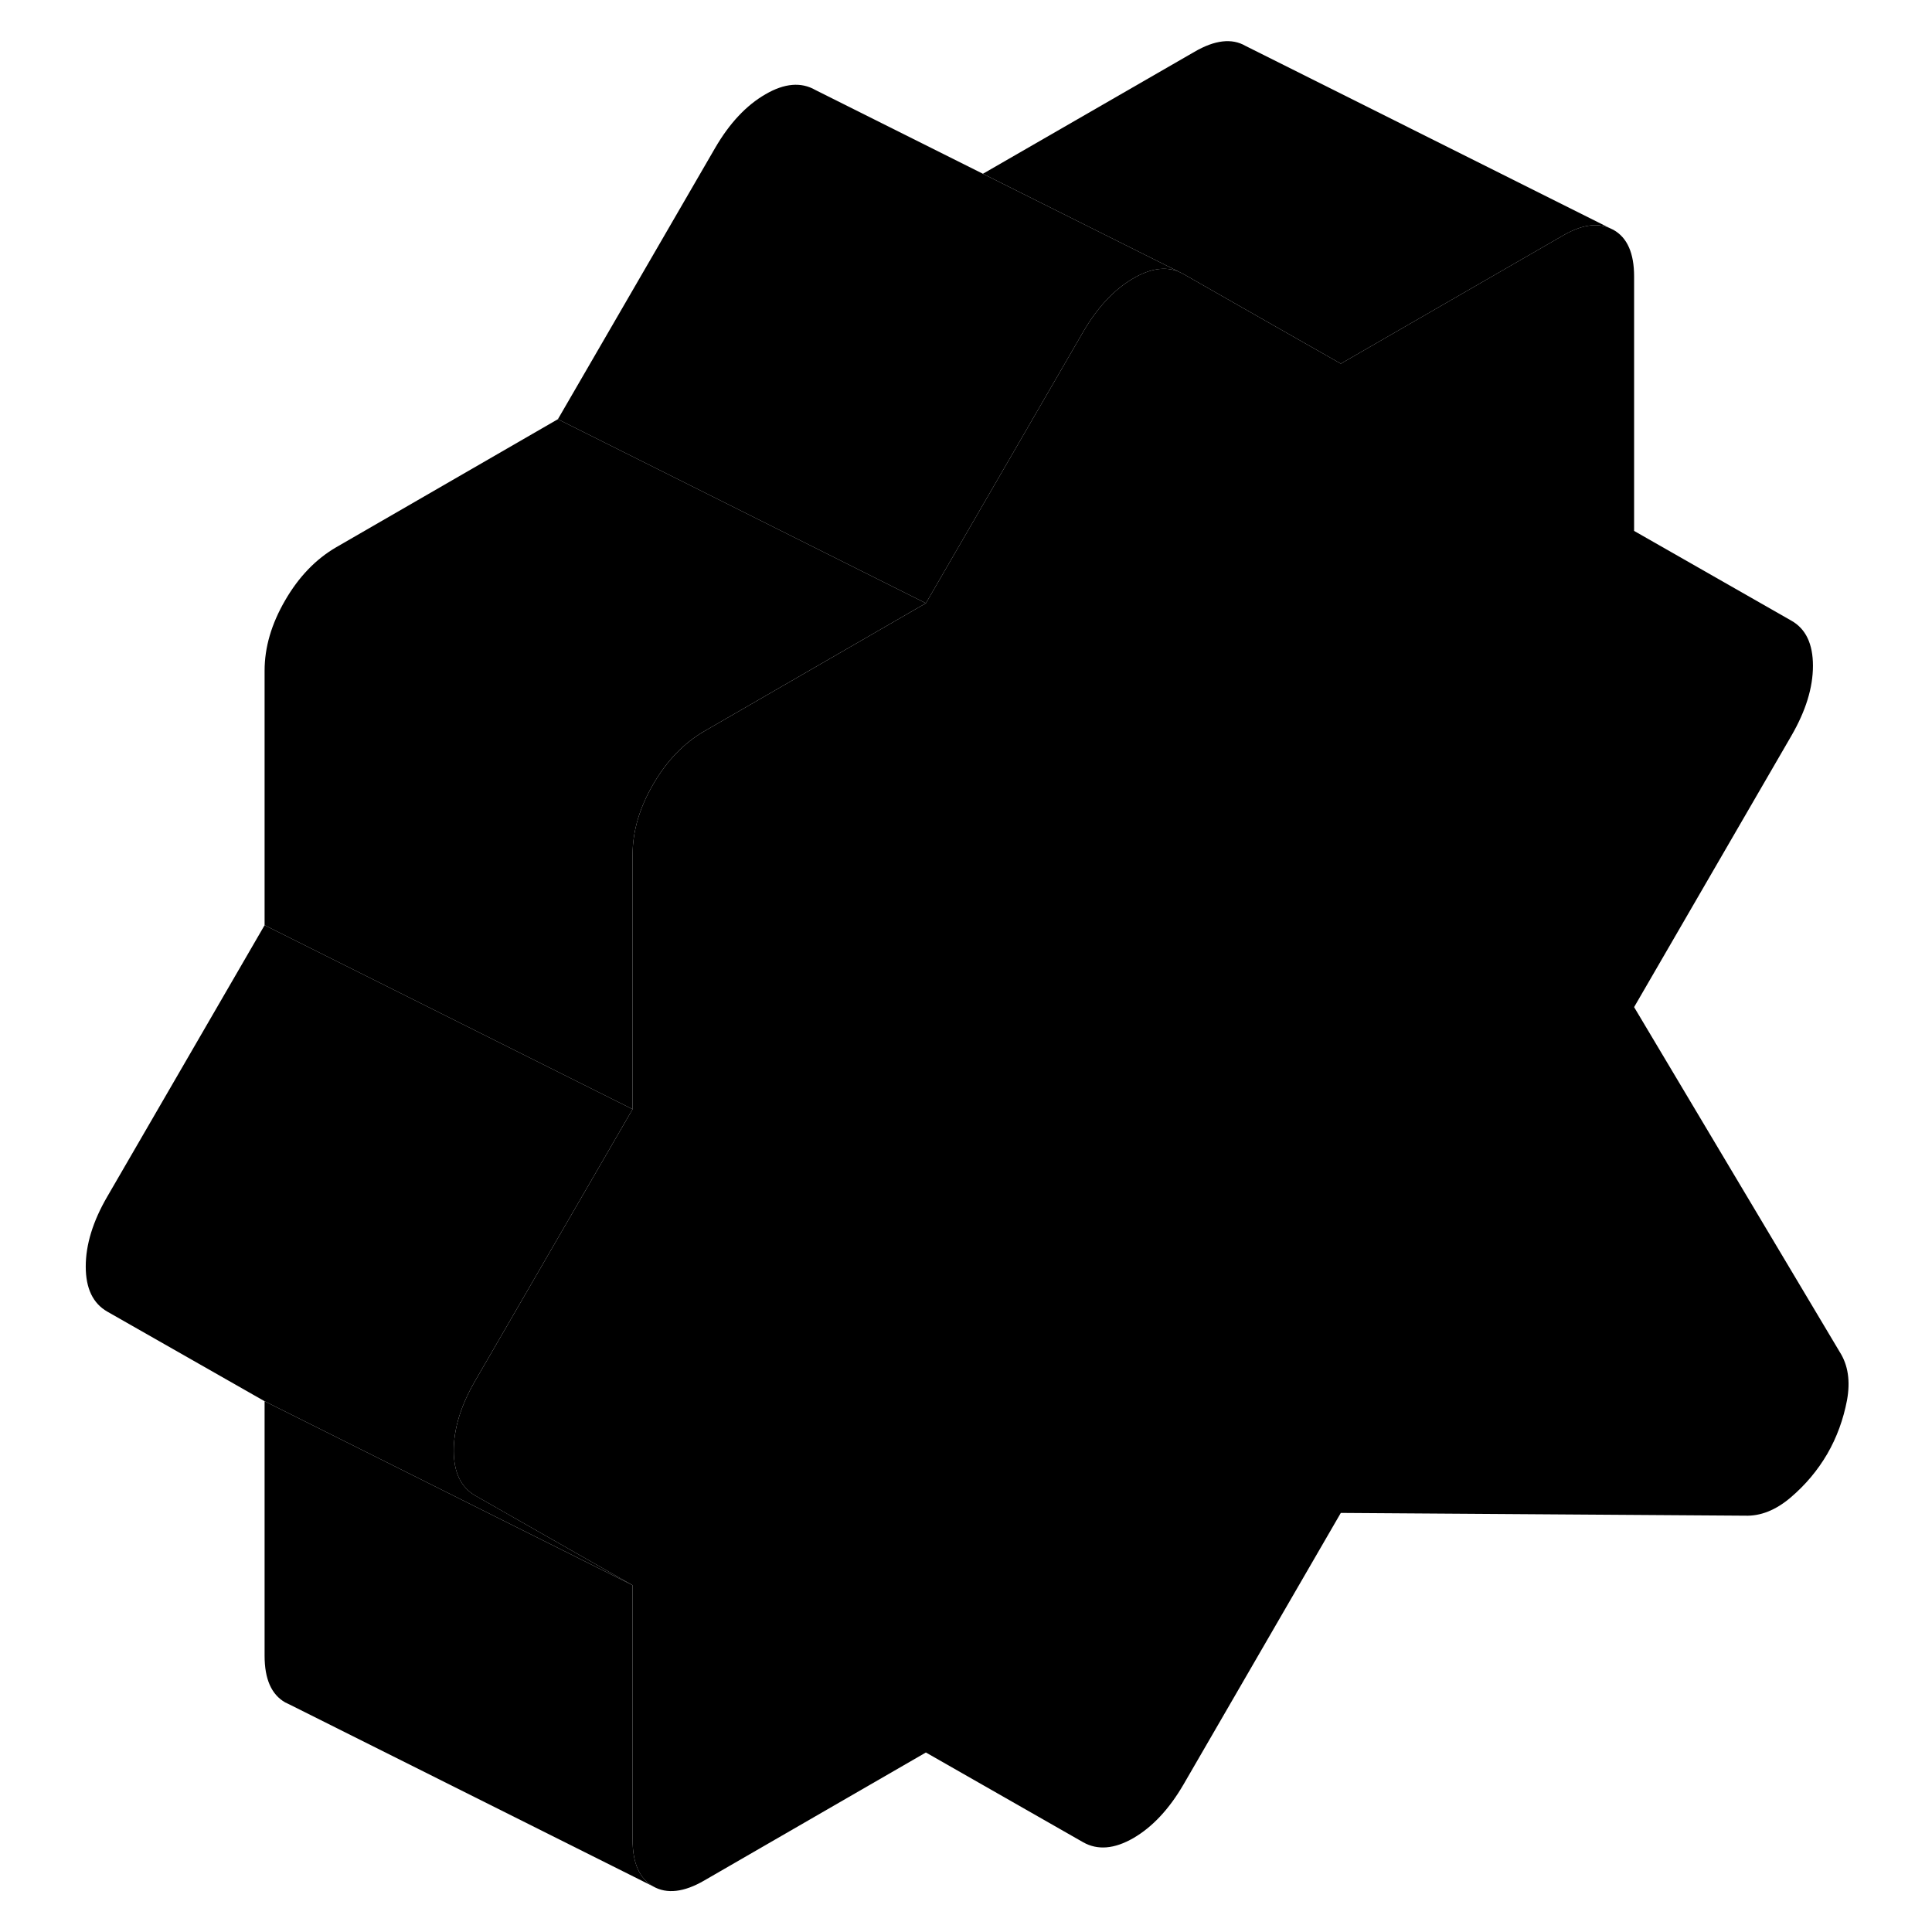 <svg width="24" height="24" viewBox="0 0 101 105" xmlns="http://www.w3.org/2000/svg" stroke-width="1px" stroke-linecap="round" stroke-linejoin="round">
    <path d="M98.38 76.104C98.18 77.144 97.83 78.114 97.31 79.014C96.79 79.904 96.13 80.694 95.32 81.384C94.51 82.074 93.68 82.404 92.84 82.374L70.87 82.224L62.32 96.984C61.54 98.324 60.63 99.294 59.6 99.894C58.56 100.494 57.65 100.564 56.87 100.124L48.32 95.244L36.27 102.204C35.17 102.844 34.24 102.944 33.5 102.524C32.75 102.094 32.38 101.254 32.38 99.984V86.154L23.83 81.284C23.05 80.834 22.66 80.024 22.66 78.834C22.66 77.644 23.05 76.374 23.83 75.034L32.38 60.284V46.454C32.38 45.184 32.75 43.914 33.5 42.624C34.24 41.344 35.17 40.384 36.27 39.744L48.32 32.784L56.87 18.034C57.65 16.694 58.56 15.724 59.6 15.124C60.51 14.594 61.32 14.474 62.04 14.754L62.32 14.894L66.81 17.454L70.87 19.764L82.92 12.814C83.91 12.234 84.76 12.094 85.46 12.384L85.69 12.494C86.44 12.914 86.81 13.764 86.81 15.024V28.854L95.36 33.734C96.14 34.174 96.53 34.994 96.53 36.184C96.53 37.374 96.14 38.634 95.36 39.984L86.81 54.734L97.99 73.484C98.44 74.194 98.57 75.064 98.38 76.104Z" class="pr-icon-iso-solid-stroke" stroke-linejoin="round"/>
    <path d="M48.32 32.783L36.27 39.743C35.17 40.383 34.24 41.343 33.5 42.623C32.75 43.913 32.38 45.183 32.38 46.453V60.283L12.38 50.283V36.453C12.38 35.183 12.75 33.913 13.5 32.623C14.24 31.343 15.17 30.383 16.27 29.743L28.32 22.783L48.32 32.783Z" class="pr-icon-iso-solid-stroke" stroke-linejoin="round"/>
    <path d="M23.83 81.283L32.38 86.153L12.38 76.153L3.83 71.283C3.05 70.833 2.66 70.023 2.66 68.833C2.66 67.643 3.05 66.373 3.83 65.033L12.38 50.283L32.38 60.283L23.83 75.033C23.05 76.373 22.66 77.643 22.66 78.833C22.66 80.023 23.05 80.833 23.83 81.283Z" class="pr-icon-iso-solid-stroke" stroke-linejoin="round"/>
    <path d="M33.5 102.523L13.73 92.633L13.5 92.523C12.75 92.093 12.38 91.253 12.38 89.983V76.153L32.38 86.153V99.983C32.38 101.253 32.75 102.093 33.5 102.523Z" class="pr-icon-iso-solid-stroke" stroke-linejoin="round"/>
    <path d="M85.46 12.384C84.76 12.094 83.91 12.234 82.92 12.814L70.87 19.764L66.81 17.454L62.32 14.894L62.04 14.754L51.42 9.444L62.92 2.814C64.02 2.174 64.95 2.064 65.69 2.494L85.46 12.384Z" class="pr-icon-iso-solid-stroke" stroke-linejoin="round"/>
    <path d="M62.04 14.754C61.32 14.474 60.51 14.594 59.6 15.124C58.56 15.724 57.65 16.694 56.87 18.034L48.32 32.784L28.32 22.784L36.87 8.034C37.65 6.694 38.56 5.724 39.6 5.124C40.63 4.524 41.54 4.444 42.32 4.894L51.42 9.444L62.04 14.754Z" class="pr-icon-iso-solid-stroke" stroke-linejoin="round"/>
</svg>